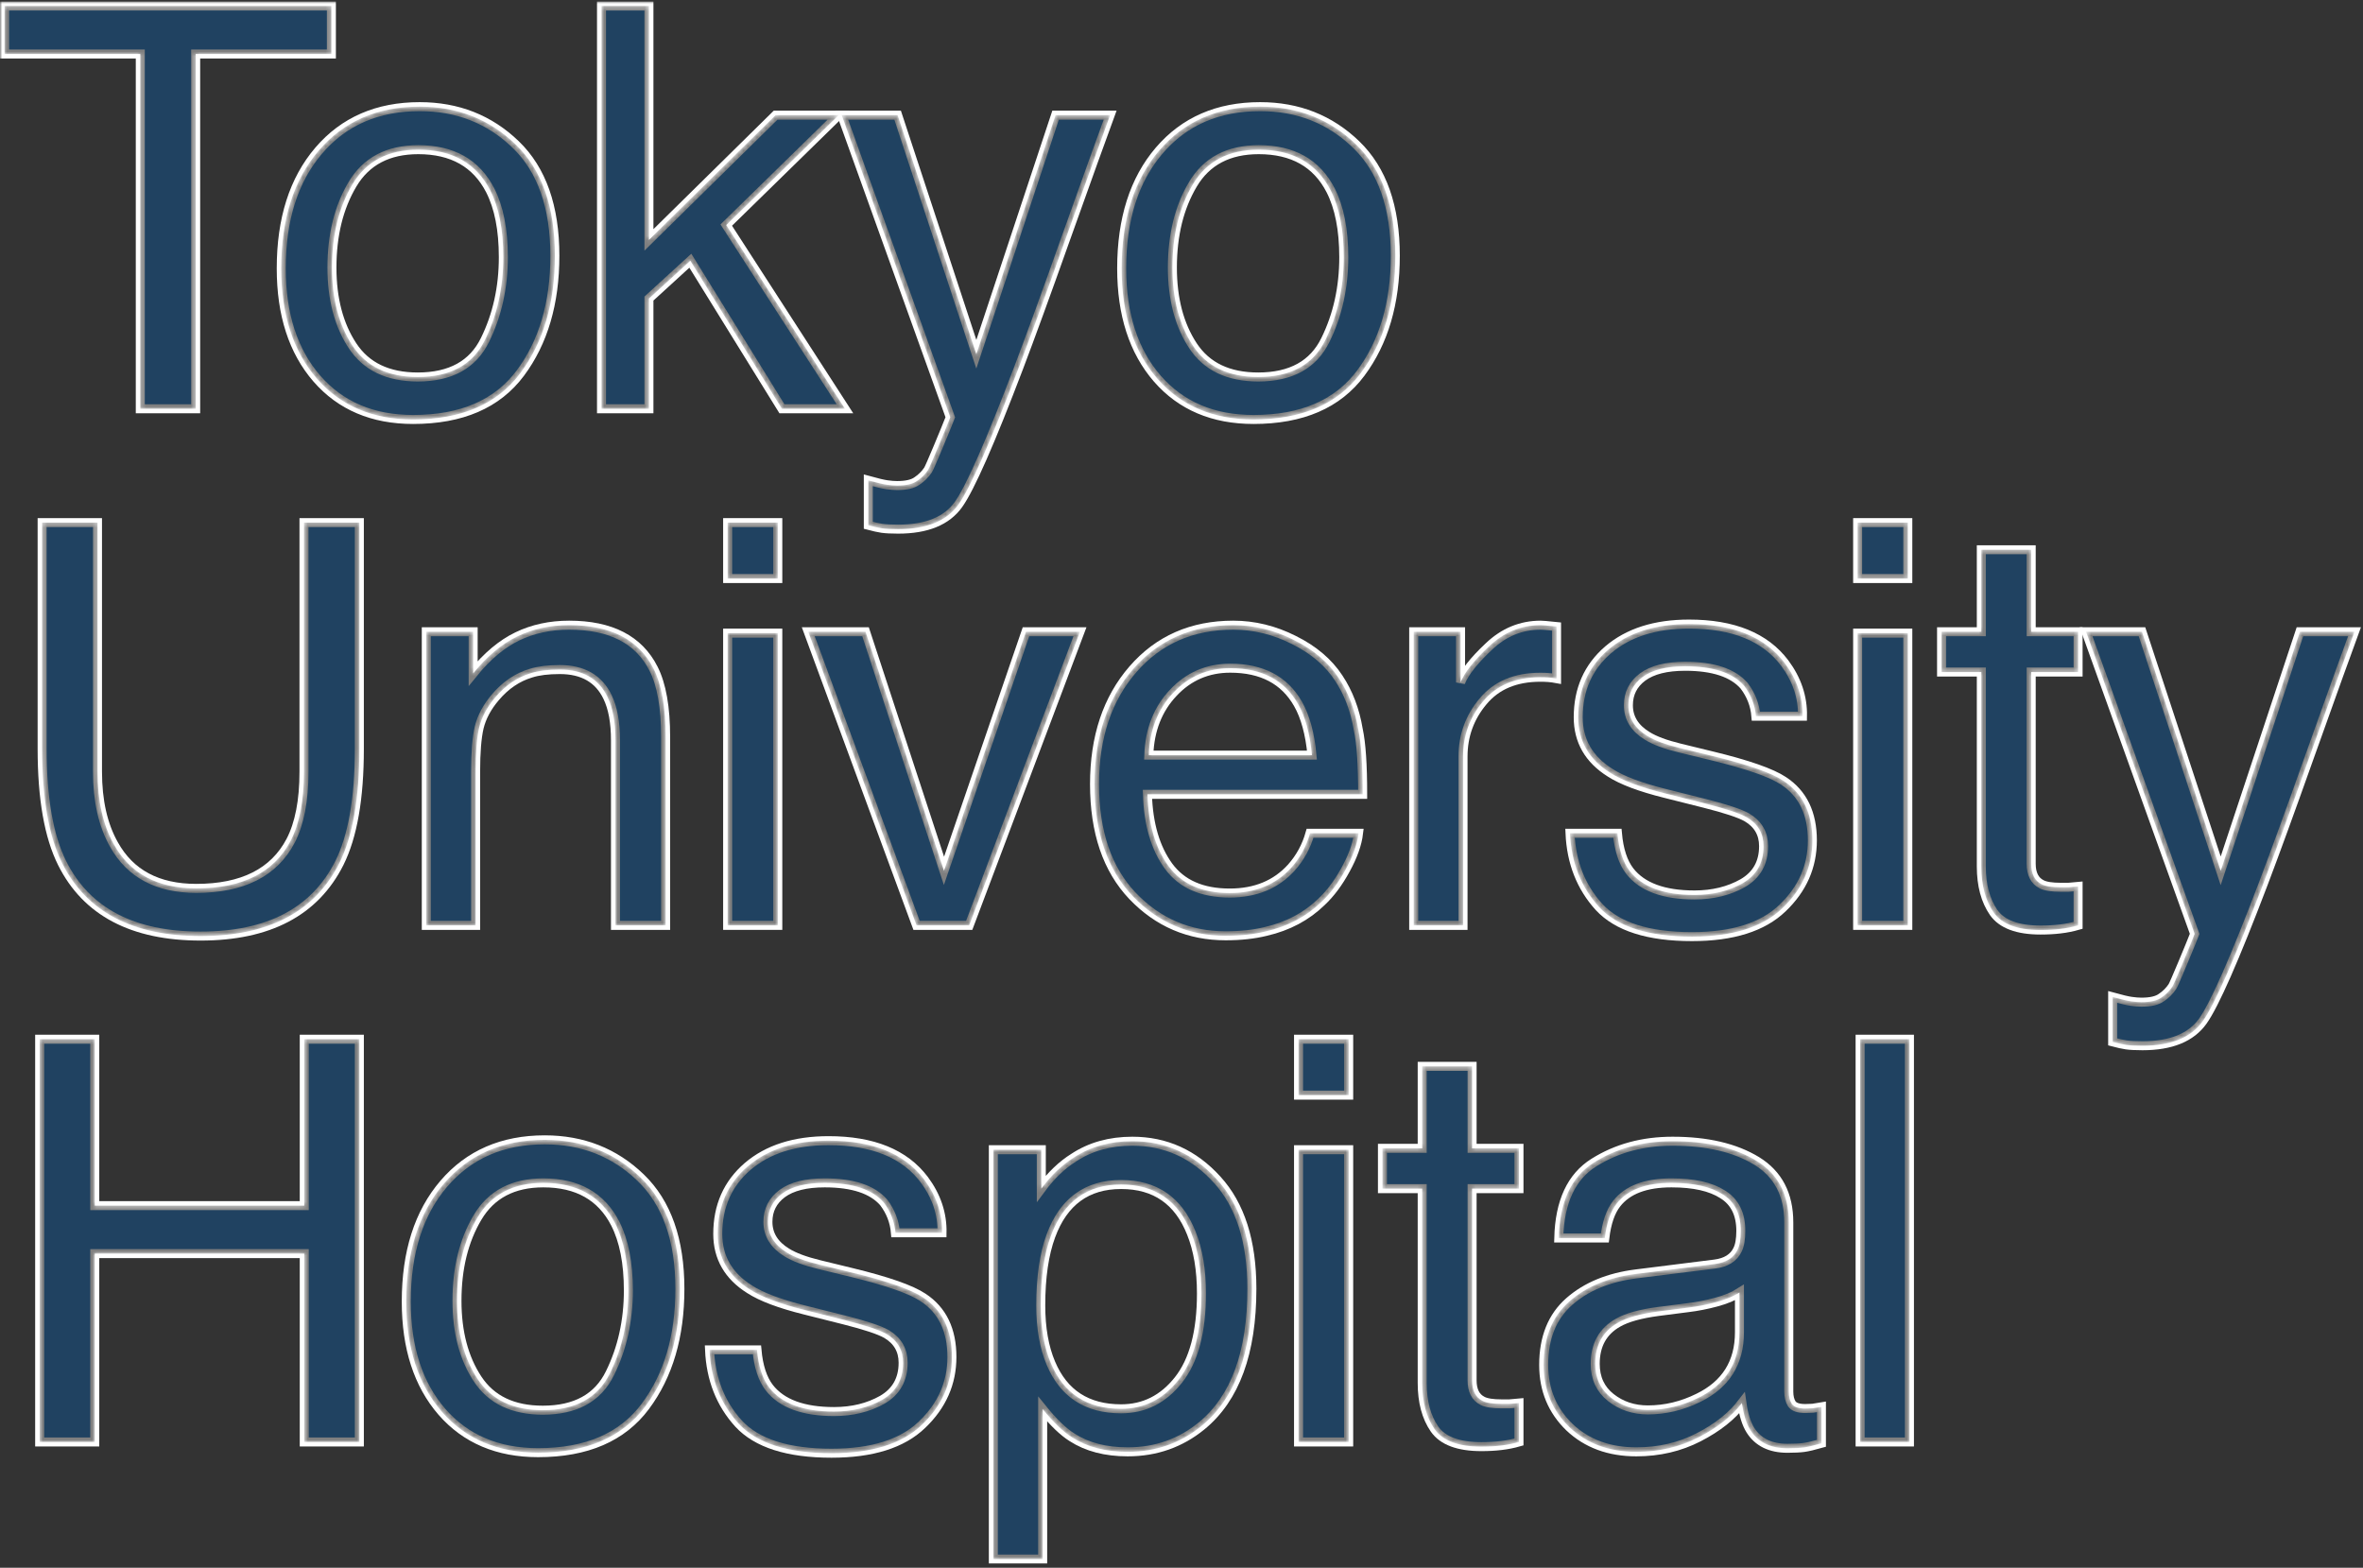 <svg width="526" height="349" viewBox="0 0 526 349" fill="none" xmlns="http://www.w3.org/2000/svg">
<rect x="0" y="0" width="526" height="349" fill="#333333" stroke="none"/>
<mask id="path-1-outside-1_1_11" maskUnits="userSpaceOnUse" x="0.014" y="0.339" width="526" height="348" fill="black">
<rect fill="white" x="0.014" y="0.339" width="526" height="348"/>
<path d="M73.768 1.339V12.021H43.556V91H31.227V12.021H1.014V1.339H73.768Z"/>
<path d="M92.997 83.92C100.28 83.92 105.265 81.173 107.95 75.68C110.676 70.146 112.04 64.002 112.04 57.248C112.04 51.144 111.063 46.18 109.11 42.355C106.017 36.333 100.687 33.322 93.119 33.322C86.405 33.322 81.522 35.885 78.47 41.012C75.418 46.139 73.893 52.324 73.893 59.567C73.893 66.525 75.418 72.323 78.47 76.962C81.522 81.601 86.364 83.92 92.997 83.92ZM93.424 23.739C101.847 23.739 108.967 26.547 114.786 32.162C120.605 37.777 123.514 46.037 123.514 56.942C123.514 67.481 120.951 76.189 115.824 83.065C110.697 89.942 102.742 93.38 91.959 93.38C82.966 93.38 75.825 90.349 70.536 84.286C65.246 78.183 62.601 70.004 62.601 59.75C62.601 48.764 65.388 40.015 70.963 33.505C76.537 26.994 84.024 23.739 93.424 23.739Z"/>
<path d="M133.893 1.339H144.452V53.402L172.65 25.631H186.688L161.664 50.106L188.092 91H174.054L153.668 58.041L144.452 66.464V91H133.893V1.339Z"/>
<path d="M234.969 25.631H247.115C245.569 29.822 242.131 39.385 236.8 54.318C232.813 65.548 229.476 74.704 226.791 81.784C220.443 98.467 215.967 108.639 213.363 112.301C210.759 115.963 206.283 117.794 199.935 117.794C198.389 117.794 197.188 117.733 196.334 117.611C195.52 117.489 194.503 117.265 193.282 116.94V106.93C195.195 107.459 196.578 107.785 197.433 107.907C198.287 108.029 199.04 108.09 199.691 108.09C201.725 108.09 203.211 107.744 204.146 107.052C205.123 106.401 205.937 105.587 206.588 104.611C206.791 104.285 207.524 102.617 208.785 99.606C210.047 96.595 210.962 94.357 211.532 92.892L187.362 25.631H199.813L217.33 78.854L234.969 25.631Z"/>
<path d="M280.077 83.92C287.36 83.92 292.345 81.173 295.03 75.68C297.757 70.146 299.12 64.002 299.12 57.248C299.12 51.144 298.143 46.18 296.19 42.355C293.097 36.333 287.767 33.322 280.199 33.322C273.485 33.322 268.602 35.885 265.55 41.012C262.499 46.139 260.973 52.324 260.973 59.567C260.973 66.525 262.499 72.323 265.55 76.962C268.602 81.601 273.444 83.92 280.077 83.92ZM280.504 23.739C288.927 23.739 296.048 26.547 301.866 32.162C307.685 37.777 310.594 46.037 310.594 56.942C310.594 67.481 308.031 76.189 302.904 83.065C297.777 89.942 289.822 93.38 279.039 93.38C270.047 93.38 262.905 90.349 257.616 84.286C252.326 78.183 249.681 70.004 249.681 59.75C249.681 48.764 252.468 40.015 258.043 33.505C263.618 26.994 271.104 23.739 280.504 23.739Z"/>
<path d="M21.705 116.339V171.759C21.705 178.27 22.926 183.681 25.367 187.995C28.989 194.505 35.092 197.76 43.678 197.76C53.972 197.76 60.971 194.241 64.674 187.201C66.668 183.376 67.665 178.229 67.665 171.759V116.339H79.994V166.693C79.994 177.72 78.508 186.204 75.538 192.145C70.086 202.969 59.791 208.38 44.654 208.38C29.518 208.38 19.243 202.969 13.832 192.145C10.861 186.204 9.376 177.72 9.376 166.693V116.339H21.705Z"/>
<path d="M94.889 140.631H105.326V149.909C108.418 146.084 111.694 143.337 115.152 141.669C118.611 140.001 122.456 139.167 126.688 139.167C135.965 139.167 142.232 142.401 145.487 148.871C147.277 152.411 148.172 157.477 148.172 164.069V206H137.003V164.801C137.003 160.814 136.413 157.599 135.233 155.158C133.28 151.089 129.74 149.054 124.613 149.054C122.009 149.054 119.872 149.319 118.204 149.848C115.193 150.743 112.548 152.533 110.27 155.219C108.438 157.375 107.238 159.613 106.668 161.933C106.139 164.211 105.875 167.487 105.875 171.759V206H94.889V140.631Z"/>
<path d="M161.969 140.937H173.138V206H161.969V140.937ZM161.969 116.339H173.138V128.791H161.969V116.339Z"/>
<path d="M192.672 140.631L210.128 193.854L228.377 140.631H240.401L215.743 206H204.024L179.916 140.631H192.672Z"/>
<path d="M274.522 139.167C279.161 139.167 283.657 140.265 288.011 142.462C292.365 144.619 295.681 147.427 297.96 150.885C300.157 154.181 301.622 158.026 302.354 162.421C303.006 165.432 303.331 170.233 303.331 176.825H255.418C255.622 183.458 257.188 188.788 260.118 192.816C263.048 196.804 267.585 198.798 273.729 198.798C279.466 198.798 284.044 196.906 287.462 193.122C289.415 190.924 290.799 188.381 291.612 185.492H302.416C302.131 187.893 301.174 190.578 299.547 193.549C297.96 196.479 296.17 198.879 294.176 200.751C290.839 204.006 286.709 206.203 281.786 207.343C279.141 207.994 276.15 208.319 272.813 208.319C264.675 208.319 257.778 205.369 252.123 199.469C246.467 193.528 243.639 185.228 243.639 174.567C243.639 164.069 246.487 155.544 252.184 148.993C257.88 142.442 265.326 139.167 274.522 139.167ZM292.04 168.097C291.592 163.336 290.554 159.532 288.927 156.684C285.916 151.394 280.89 148.749 273.851 148.749C268.806 148.749 264.574 150.58 261.156 154.242C257.738 157.864 255.927 162.482 255.724 168.097H292.04Z"/>
<path d="M314.686 140.631H325.123V151.923C325.978 149.726 328.073 147.06 331.41 143.927C334.746 140.753 338.591 139.167 342.945 139.167C343.149 139.167 343.495 139.187 343.983 139.228C344.471 139.268 345.305 139.35 346.485 139.472V151.068C345.834 150.946 345.224 150.865 344.654 150.824C344.125 150.784 343.535 150.763 342.884 150.763C337.35 150.763 333.098 152.554 330.128 156.134C327.158 159.674 325.672 163.764 325.672 168.402V206H314.686V140.631Z"/>
<path d="M360.038 185.492C360.363 189.154 361.279 191.962 362.784 193.915C365.551 197.455 370.353 199.225 377.188 199.225C381.257 199.225 384.838 198.35 387.931 196.601C391.023 194.81 392.569 192.064 392.569 188.361C392.569 185.553 391.328 183.417 388.846 181.952C387.259 181.057 384.126 180.019 379.447 178.839L370.719 176.642C365.144 175.259 361.035 173.712 358.39 172.003C353.67 169.033 351.31 164.923 351.31 159.674C351.31 153.489 353.527 148.485 357.962 144.66C362.438 140.835 368.44 138.922 375.968 138.922C385.815 138.922 392.915 141.811 397.269 147.589C399.995 151.251 401.318 155.198 401.236 159.43H390.86C390.657 156.948 389.782 154.69 388.236 152.655C385.713 149.766 381.339 148.322 375.113 148.322C370.963 148.322 367.809 149.115 365.653 150.702C363.537 152.289 362.479 154.385 362.479 156.989C362.479 159.837 363.883 162.116 366.69 163.825C368.318 164.842 370.719 165.737 373.893 166.51L381.156 168.28C389.05 170.193 394.339 172.044 397.025 173.834C401.297 176.642 403.434 181.057 403.434 187.079C403.434 192.898 401.216 197.923 396.781 202.155C392.386 206.387 385.672 208.502 376.639 208.502C366.914 208.502 360.017 206.305 355.948 201.911C351.92 197.475 349.763 192.003 349.479 185.492H360.038Z"/>
<path d="M413.507 140.937H424.676V206H413.507V140.937ZM413.507 116.339H424.676V128.791H413.507V116.339Z"/>
<path d="M441.036 122.382H452.145V140.631H462.582V149.604H452.145V192.267C452.145 194.546 452.918 196.072 454.464 196.845C455.318 197.292 456.743 197.516 458.736 197.516C459.265 197.516 459.835 197.516 460.445 197.516C461.056 197.475 461.768 197.414 462.582 197.333V206C461.32 206.366 459.998 206.631 458.614 206.793C457.271 206.956 455.807 207.038 454.22 207.038C449.093 207.038 445.614 205.736 443.783 203.131C441.952 200.486 441.036 197.069 441.036 192.877V149.604H432.186V140.631H441.036V122.382Z"/>
<path d="M511.961 140.631H524.107C522.561 144.822 519.123 154.385 513.792 169.318C509.805 180.548 506.468 189.704 503.783 196.784C497.435 213.467 492.959 223.639 490.355 227.301C487.751 230.963 483.275 232.794 476.927 232.794C475.381 232.794 474.181 232.733 473.326 232.611C472.512 232.489 471.495 232.265 470.274 231.94V221.93C472.187 222.459 473.57 222.785 474.425 222.907C475.279 223.029 476.032 223.09 476.683 223.09C478.718 223.09 480.203 222.744 481.139 222.052C482.115 221.401 482.929 220.587 483.58 219.611C483.784 219.285 484.516 217.617 485.777 214.606C487.039 211.595 487.954 209.357 488.524 207.892L464.354 140.631H476.805L494.322 193.854L511.961 140.631Z"/>
<path d="M8.827 231.339H21.095V268.388H67.726V231.339H79.994V321H67.726V279.069H21.095V321H8.827V231.339Z"/>
<path d="M120.829 313.92C128.112 313.92 133.097 311.173 135.782 305.68C138.508 300.146 139.872 294.002 139.872 287.248C139.872 281.144 138.895 276.18 136.942 272.355C133.849 266.333 128.519 263.322 120.951 263.322C114.237 263.322 109.354 265.885 106.302 271.012C103.25 276.139 101.725 282.324 101.725 289.567C101.725 296.525 103.25 302.323 106.302 306.962C109.354 311.601 114.196 313.92 120.829 313.92ZM121.256 253.739C129.679 253.739 136.799 256.547 142.618 262.162C148.437 267.777 151.346 276.037 151.346 286.942C151.346 297.481 148.783 306.189 143.656 313.065C138.529 319.942 130.574 323.38 119.791 323.38C110.799 323.38 103.657 320.349 98.368 314.286C93.078 308.183 90.433 300.004 90.433 289.75C90.433 278.764 93.22 270.015 98.795 263.505C104.369 256.994 111.856 253.739 121.256 253.739Z"/>
<path d="M168.5 300.492C168.825 304.154 169.741 306.962 171.246 308.915C174.013 312.455 178.814 314.225 185.65 314.225C189.719 314.225 193.3 313.35 196.393 311.601C199.485 309.81 201.031 307.064 201.031 303.361C201.031 300.553 199.79 298.417 197.308 296.952C195.721 296.057 192.588 295.019 187.909 293.839L179.181 291.642C173.606 290.259 169.496 288.712 166.852 287.003C162.132 284.033 159.771 279.923 159.771 274.674C159.771 268.489 161.989 263.485 166.424 259.66C170.9 255.835 176.902 253.922 184.43 253.922C194.277 253.922 201.377 256.811 205.731 262.589C208.457 266.251 209.78 270.198 209.698 274.43H199.322C199.119 271.948 198.244 269.69 196.698 267.655C194.175 264.766 189.801 263.322 183.575 263.322C179.425 263.322 176.271 264.115 174.115 265.702C171.999 267.289 170.941 269.385 170.941 271.989C170.941 274.837 172.345 277.116 175.152 278.825C176.78 279.842 179.181 280.737 182.354 281.51L189.618 283.28C197.512 285.193 202.801 287.044 205.487 288.834C209.759 291.642 211.896 296.057 211.896 302.079C211.896 307.898 209.678 312.923 205.243 317.155C200.848 321.387 194.134 323.502 185.101 323.502C175.376 323.502 168.479 321.305 164.41 316.911C160.382 312.475 158.225 307.003 157.94 300.492H168.5Z"/>
<path d="M249.557 313.615C254.684 313.615 258.936 311.479 262.313 307.206C265.731 302.893 267.44 296.464 267.44 287.919C267.44 282.711 266.687 278.235 265.182 274.491C262.333 267.289 257.125 263.688 249.557 263.688C241.948 263.688 236.739 267.493 233.932 275.102C232.426 279.171 231.673 284.338 231.673 290.604C231.673 295.65 232.426 299.943 233.932 303.483C236.78 310.237 241.988 313.615 249.557 313.615ZM221.114 255.937H231.795V264.604C233.993 261.633 236.393 259.334 238.998 257.707C242.7 255.265 247.054 254.044 252.059 254.044C259.465 254.044 265.751 256.893 270.919 262.589C276.087 268.245 278.67 276.343 278.67 286.881C278.67 301.123 274.947 311.295 267.501 317.399C262.781 321.264 257.288 323.197 251.021 323.197C246.098 323.197 241.968 322.119 238.631 319.962C236.678 318.742 234.501 316.646 232.101 313.676V347.062H221.114V255.937Z"/>
<path d="M289.049 255.937H300.218V321H289.049V255.937ZM289.049 231.339H300.218V243.791H289.049V231.339Z"/>
<path d="M316.578 237.382H327.687V255.631H338.124V264.604H327.687V307.267C327.687 309.546 328.46 311.072 330.006 311.845C330.86 312.292 332.285 312.516 334.278 312.516C334.807 312.516 335.377 312.516 335.987 312.516C336.598 312.475 337.31 312.414 338.124 312.333V321C336.862 321.366 335.54 321.631 334.156 321.793C332.813 321.956 331.349 322.038 329.762 322.038C324.635 322.038 321.156 320.736 319.325 318.131C317.494 315.486 316.578 312.069 316.578 307.877V264.604H307.728V255.631H316.578V237.382Z"/>
<path d="M355.094 303.605C355.094 306.779 356.253 309.281 358.573 311.112C360.892 312.943 363.639 313.859 366.812 313.859C370.678 313.859 374.422 312.964 378.043 311.173C384.146 308.203 387.198 303.34 387.198 296.586V287.736C385.855 288.59 384.126 289.302 382.01 289.872C379.894 290.442 377.819 290.849 375.785 291.093L369.132 291.947C365.144 292.476 362.153 293.31 360.16 294.45C356.782 296.362 355.094 299.414 355.094 303.605ZM381.705 281.388C384.228 281.063 385.917 280.005 386.771 278.214C387.259 277.238 387.503 275.834 387.503 274.003C387.503 270.259 386.161 267.554 383.475 265.885C380.83 264.176 377.026 263.322 372.062 263.322C366.324 263.322 362.255 264.868 359.854 267.96C358.512 269.669 357.637 272.213 357.23 275.59H346.976C347.18 267.533 349.784 261.938 354.789 258.805C359.834 255.631 365.673 254.044 372.306 254.044C379.996 254.044 386.242 255.509 391.043 258.439C395.804 261.369 398.185 265.926 398.185 272.111V309.77C398.185 310.909 398.408 311.824 398.856 312.516C399.344 313.208 400.341 313.554 401.847 313.554C402.335 313.554 402.884 313.533 403.495 313.493C404.105 313.411 404.756 313.31 405.448 313.188V321.305C403.739 321.793 402.437 322.099 401.542 322.221C400.646 322.343 399.426 322.404 397.879 322.404C394.095 322.404 391.349 321.061 389.64 318.375C388.744 316.951 388.114 314.937 387.748 312.333C385.51 315.263 382.295 317.806 378.104 319.962C373.913 322.119 369.295 323.197 364.249 323.197C358.186 323.197 353.222 321.366 349.356 317.704C345.532 314.001 343.619 309.383 343.619 303.849C343.619 297.786 345.511 293.087 349.295 289.75C353.08 286.413 358.044 284.359 364.188 283.585L381.705 281.388Z"/>
<path d="M414.056 231.339H425.042V321H414.056V231.339Z"/>
</mask>
<path d="M73.768 1.339V12.021H43.556V91H31.227V12.021H1.014V1.339H73.768Z" fill="#4085C2"/>
<path d="M92.997 83.92C100.28 83.92 105.265 81.173 107.95 75.68C110.676 70.146 112.04 64.002 112.04 57.248C112.04 51.144 111.063 46.18 109.11 42.355C106.017 36.333 100.687 33.322 93.119 33.322C86.405 33.322 81.522 35.885 78.47 41.012C75.418 46.139 73.893 52.324 73.893 59.567C73.893 66.525 75.418 72.323 78.47 76.962C81.522 81.601 86.364 83.92 92.997 83.92ZM93.424 23.739C101.847 23.739 108.967 26.547 114.786 32.162C120.605 37.777 123.514 46.037 123.514 56.942C123.514 67.481 120.951 76.189 115.824 83.065C110.697 89.942 102.742 93.38 91.959 93.38C82.966 93.38 75.825 90.349 70.536 84.286C65.246 78.183 62.601 70.004 62.601 59.75C62.601 48.764 65.388 40.015 70.963 33.505C76.537 26.994 84.024 23.739 93.424 23.739Z" fill="#4085C2"/>
<path d="M133.893 1.339H144.452V53.402L172.65 25.631H186.688L161.664 50.106L188.092 91H174.054L153.668 58.041L144.452 66.464V91H133.893V1.339Z" fill="#4085C2"/>
<path d="M234.969 25.631H247.115C245.569 29.822 242.131 39.385 236.8 54.318C232.813 65.548 229.476 74.704 226.791 81.784C220.443 98.467 215.967 108.639 213.363 112.301C210.759 115.963 206.283 117.794 199.935 117.794C198.389 117.794 197.188 117.733 196.334 117.611C195.52 117.489 194.503 117.265 193.282 116.94V106.93C195.195 107.459 196.578 107.785 197.433 107.907C198.287 108.029 199.04 108.09 199.691 108.09C201.725 108.09 203.211 107.744 204.146 107.052C205.123 106.401 205.937 105.587 206.588 104.611C206.791 104.285 207.524 102.617 208.785 99.606C210.047 96.595 210.962 94.357 211.532 92.892L187.362 25.631H199.813L217.33 78.854L234.969 25.631Z" fill="#4085C2"/>
<path d="M280.077 83.92C287.36 83.92 292.345 81.173 295.03 75.68C297.757 70.146 299.12 64.002 299.12 57.248C299.12 51.144 298.143 46.18 296.19 42.355C293.097 36.333 287.767 33.322 280.199 33.322C273.485 33.322 268.602 35.885 265.55 41.012C262.499 46.139 260.973 52.324 260.973 59.567C260.973 66.525 262.499 72.323 265.55 76.962C268.602 81.601 273.444 83.92 280.077 83.92ZM280.504 23.739C288.927 23.739 296.048 26.547 301.866 32.162C307.685 37.777 310.594 46.037 310.594 56.942C310.594 67.481 308.031 76.189 302.904 83.065C297.777 89.942 289.822 93.38 279.039 93.38C270.047 93.38 262.905 90.349 257.616 84.286C252.326 78.183 249.681 70.004 249.681 59.75C249.681 48.764 252.468 40.015 258.043 33.505C263.618 26.994 271.104 23.739 280.504 23.739Z" fill="#4085C2"/>
<path d="M21.705 116.339V171.759C21.705 178.27 22.926 183.681 25.367 187.995C28.989 194.505 35.092 197.76 43.678 197.76C53.972 197.76 60.971 194.241 64.674 187.201C66.668 183.376 67.665 178.229 67.665 171.759V116.339H79.994V166.693C79.994 177.72 78.508 186.204 75.538 192.145C70.086 202.969 59.791 208.38 44.654 208.38C29.518 208.38 19.243 202.969 13.832 192.145C10.861 186.204 9.376 177.72 9.376 166.693V116.339H21.705Z" fill="#4085C2"/>
<path d="M94.889 140.631H105.326V149.909C108.418 146.084 111.694 143.337 115.152 141.669C118.611 140.001 122.456 139.167 126.688 139.167C135.965 139.167 142.232 142.401 145.487 148.871C147.277 152.411 148.172 157.477 148.172 164.069V206H137.003V164.801C137.003 160.814 136.413 157.599 135.233 155.158C133.28 151.089 129.74 149.054 124.613 149.054C122.009 149.054 119.872 149.319 118.204 149.848C115.193 150.743 112.548 152.533 110.27 155.219C108.438 157.375 107.238 159.613 106.668 161.933C106.139 164.211 105.875 167.487 105.875 171.759V206H94.889V140.631Z" fill="#4085C2"/>
<path d="M161.969 140.937H173.138V206H161.969V140.937ZM161.969 116.339H173.138V128.791H161.969V116.339Z" fill="#4085C2"/>
<path d="M192.672 140.631L210.128 193.854L228.377 140.631H240.401L215.743 206H204.024L179.916 140.631H192.672Z" fill="#4085C2"/>
<path d="M274.522 139.167C279.161 139.167 283.657 140.265 288.011 142.462C292.365 144.619 295.681 147.427 297.96 150.885C300.157 154.181 301.622 158.026 302.354 162.421C303.006 165.432 303.331 170.233 303.331 176.825H255.418C255.622 183.458 257.188 188.788 260.118 192.816C263.048 196.804 267.585 198.798 273.729 198.798C279.466 198.798 284.044 196.906 287.462 193.122C289.415 190.924 290.799 188.381 291.612 185.492H302.416C302.131 187.893 301.174 190.578 299.547 193.549C297.96 196.479 296.17 198.879 294.176 200.751C290.839 204.006 286.709 206.203 281.786 207.343C279.141 207.994 276.15 208.319 272.813 208.319C264.675 208.319 257.778 205.369 252.123 199.469C246.467 193.528 243.639 185.228 243.639 174.567C243.639 164.069 246.487 155.544 252.184 148.993C257.88 142.442 265.326 139.167 274.522 139.167ZM292.04 168.097C291.592 163.336 290.554 159.532 288.927 156.684C285.916 151.394 280.89 148.749 273.851 148.749C268.806 148.749 264.574 150.58 261.156 154.242C257.738 157.864 255.927 162.482 255.724 168.097H292.04Z" fill="#4085C2"/>
<path d="M314.686 140.631H325.123V151.923C325.978 149.726 328.073 147.06 331.41 143.927C334.746 140.753 338.591 139.167 342.945 139.167C343.149 139.167 343.495 139.187 343.983 139.228C344.471 139.268 345.305 139.35 346.485 139.472V151.068C345.834 150.946 345.224 150.865 344.654 150.824C344.125 150.784 343.535 150.763 342.884 150.763C337.35 150.763 333.098 152.554 330.128 156.134C327.158 159.674 325.672 163.764 325.672 168.402V206H314.686V140.631Z" fill="#4085C2"/>
<path d="M360.038 185.492C360.363 189.154 361.279 191.962 362.784 193.915C365.551 197.455 370.353 199.225 377.188 199.225C381.257 199.225 384.838 198.35 387.931 196.601C391.023 194.81 392.569 192.064 392.569 188.361C392.569 185.553 391.328 183.417 388.846 181.952C387.259 181.057 384.126 180.019 379.447 178.839L370.719 176.642C365.144 175.259 361.035 173.712 358.39 172.003C353.67 169.033 351.31 164.923 351.31 159.674C351.31 153.489 353.527 148.485 357.962 144.66C362.438 140.835 368.44 138.922 375.968 138.922C385.815 138.922 392.915 141.811 397.269 147.589C399.995 151.251 401.318 155.198 401.236 159.43H390.86C390.657 156.948 389.782 154.69 388.236 152.655C385.713 149.766 381.339 148.322 375.113 148.322C370.963 148.322 367.809 149.115 365.653 150.702C363.537 152.289 362.479 154.385 362.479 156.989C362.479 159.837 363.883 162.116 366.69 163.825C368.318 164.842 370.719 165.737 373.893 166.51L381.156 168.28C389.05 170.193 394.339 172.044 397.025 173.834C401.297 176.642 403.434 181.057 403.434 187.079C403.434 192.898 401.216 197.923 396.781 202.155C392.386 206.387 385.672 208.502 376.639 208.502C366.914 208.502 360.017 206.305 355.948 201.911C351.92 197.475 349.763 192.003 349.479 185.492H360.038Z" fill="#4085C2"/>
<path d="M413.507 140.937H424.676V206H413.507V140.937ZM413.507 116.339H424.676V128.791H413.507V116.339Z" fill="#4085C2"/>
<path d="M441.036 122.382H452.145V140.631H462.582V149.604H452.145V192.267C452.145 194.546 452.918 196.072 454.464 196.845C455.318 197.292 456.743 197.516 458.736 197.516C459.265 197.516 459.835 197.516 460.445 197.516C461.056 197.475 461.768 197.414 462.582 197.333V206C461.32 206.366 459.998 206.631 458.614 206.793C457.271 206.956 455.807 207.038 454.22 207.038C449.093 207.038 445.614 205.736 443.783 203.131C441.952 200.486 441.036 197.069 441.036 192.877V149.604H432.186V140.631H441.036V122.382Z" fill="#4085C2"/>
<path d="M511.961 140.631H524.107C522.561 144.822 519.123 154.385 513.792 169.318C509.805 180.548 506.468 189.704 503.783 196.784C497.435 213.467 492.959 223.639 490.355 227.301C487.751 230.963 483.275 232.794 476.927 232.794C475.381 232.794 474.181 232.733 473.326 232.611C472.512 232.489 471.495 232.265 470.274 231.94V221.93C472.187 222.459 473.57 222.785 474.425 222.907C475.279 223.029 476.032 223.09 476.683 223.09C478.718 223.09 480.203 222.744 481.139 222.052C482.115 221.401 482.929 220.587 483.58 219.611C483.784 219.285 484.516 217.617 485.777 214.606C487.039 211.595 487.954 209.357 488.524 207.892L464.354 140.631H476.805L494.322 193.854L511.961 140.631Z" fill="#4085C2"/>
<path d="M8.827 231.339H21.095V268.388H67.726V231.339H79.994V321H67.726V279.069H21.095V321H8.827V231.339Z" fill="#4085C2"/>
<path d="M120.829 313.92C128.112 313.92 133.097 311.173 135.782 305.68C138.508 300.146 139.872 294.002 139.872 287.248C139.872 281.144 138.895 276.18 136.942 272.355C133.849 266.333 128.519 263.322 120.951 263.322C114.237 263.322 109.354 265.885 106.302 271.012C103.25 276.139 101.725 282.324 101.725 289.567C101.725 296.525 103.25 302.323 106.302 306.962C109.354 311.601 114.196 313.92 120.829 313.92ZM121.256 253.739C129.679 253.739 136.799 256.547 142.618 262.162C148.437 267.777 151.346 276.037 151.346 286.942C151.346 297.481 148.783 306.189 143.656 313.065C138.529 319.942 130.574 323.38 119.791 323.38C110.799 323.38 103.657 320.349 98.368 314.286C93.078 308.183 90.433 300.004 90.433 289.75C90.433 278.764 93.22 270.015 98.795 263.505C104.369 256.994 111.856 253.739 121.256 253.739Z" fill="#4085C2"/>
<path d="M168.5 300.492C168.825 304.154 169.741 306.962 171.246 308.915C174.013 312.455 178.814 314.225 185.65 314.225C189.719 314.225 193.3 313.35 196.393 311.601C199.485 309.81 201.031 307.064 201.031 303.361C201.031 300.553 199.79 298.417 197.308 296.952C195.721 296.057 192.588 295.019 187.909 293.839L179.181 291.642C173.606 290.259 169.496 288.712 166.852 287.003C162.132 284.033 159.771 279.923 159.771 274.674C159.771 268.489 161.989 263.485 166.424 259.66C170.9 255.835 176.902 253.922 184.43 253.922C194.277 253.922 201.377 256.811 205.731 262.589C208.457 266.251 209.78 270.198 209.698 274.43H199.322C199.119 271.948 198.244 269.69 196.698 267.655C194.175 264.766 189.801 263.322 183.575 263.322C179.425 263.322 176.271 264.115 174.115 265.702C171.999 267.289 170.941 269.385 170.941 271.989C170.941 274.837 172.345 277.116 175.152 278.825C176.78 279.842 179.181 280.737 182.354 281.51L189.618 283.28C197.512 285.193 202.801 287.044 205.487 288.834C209.759 291.642 211.896 296.057 211.896 302.079C211.896 307.898 209.678 312.923 205.243 317.155C200.848 321.387 194.134 323.502 185.101 323.502C175.376 323.502 168.479 321.305 164.41 316.911C160.382 312.475 158.225 307.003 157.94 300.492H168.5Z" fill="#4085C2"/>
<path d="M249.557 313.615C254.684 313.615 258.936 311.479 262.313 307.206C265.731 302.893 267.44 296.464 267.44 287.919C267.44 282.711 266.687 278.235 265.182 274.491C262.333 267.289 257.125 263.688 249.557 263.688C241.948 263.688 236.739 267.493 233.932 275.102C232.426 279.171 231.673 284.338 231.673 290.604C231.673 295.65 232.426 299.943 233.932 303.483C236.78 310.237 241.988 313.615 249.557 313.615ZM221.114 255.937H231.795V264.604C233.993 261.633 236.393 259.334 238.998 257.707C242.7 255.265 247.054 254.044 252.059 254.044C259.465 254.044 265.751 256.893 270.919 262.589C276.087 268.245 278.67 276.343 278.67 286.881C278.67 301.123 274.947 311.295 267.501 317.399C262.781 321.264 257.288 323.197 251.021 323.197C246.098 323.197 241.968 322.119 238.631 319.962C236.678 318.742 234.501 316.646 232.101 313.676V347.062H221.114V255.937Z" fill="#4085C2"/>
<path d="M289.049 255.937H300.218V321H289.049V255.937ZM289.049 231.339H300.218V243.791H289.049V231.339Z" fill="#4085C2"/>
<path d="M316.578 237.382H327.687V255.631H338.124V264.604H327.687V307.267C327.687 309.546 328.46 311.072 330.006 311.845C330.86 312.292 332.285 312.516 334.278 312.516C334.807 312.516 335.377 312.516 335.987 312.516C336.598 312.475 337.31 312.414 338.124 312.333V321C336.862 321.366 335.54 321.631 334.156 321.793C332.813 321.956 331.349 322.038 329.762 322.038C324.635 322.038 321.156 320.736 319.325 318.131C317.494 315.486 316.578 312.069 316.578 307.877V264.604H307.728V255.631H316.578V237.382Z" fill="#4085C2"/>
<path d="M355.094 303.605C355.094 306.779 356.253 309.281 358.573 311.112C360.892 312.943 363.639 313.859 366.812 313.859C370.678 313.859 374.422 312.964 378.043 311.173C384.146 308.203 387.198 303.34 387.198 296.586V287.736C385.855 288.59 384.126 289.302 382.01 289.872C379.894 290.442 377.819 290.849 375.785 291.093L369.132 291.947C365.144 292.476 362.153 293.31 360.16 294.45C356.782 296.362 355.094 299.414 355.094 303.605ZM381.705 281.388C384.228 281.063 385.917 280.005 386.771 278.214C387.259 277.238 387.503 275.834 387.503 274.003C387.503 270.259 386.161 267.554 383.475 265.885C380.83 264.176 377.026 263.322 372.062 263.322C366.324 263.322 362.255 264.868 359.854 267.96C358.512 269.669 357.637 272.213 357.23 275.59H346.976C347.18 267.533 349.784 261.938 354.789 258.805C359.834 255.631 365.673 254.044 372.306 254.044C379.996 254.044 386.242 255.509 391.043 258.439C395.804 261.369 398.185 265.926 398.185 272.111V309.77C398.185 310.909 398.408 311.824 398.856 312.516C399.344 313.208 400.341 313.554 401.847 313.554C402.335 313.554 402.884 313.533 403.495 313.493C404.105 313.411 404.756 313.31 405.448 313.188V321.305C403.739 321.793 402.437 322.099 401.542 322.221C400.646 322.343 399.426 322.404 397.879 322.404C394.095 322.404 391.349 321.061 389.64 318.375C388.744 316.951 388.114 314.937 387.748 312.333C385.51 315.263 382.295 317.806 378.104 319.962C373.913 322.119 369.295 323.197 364.249 323.197C358.186 323.197 353.222 321.366 349.356 317.704C345.532 314.001 343.619 309.383 343.619 303.849C343.619 297.786 345.511 293.087 349.295 289.75C353.08 286.413 358.044 284.359 364.188 283.585L381.705 281.388Z" fill="#4085C2"/>
<path d="M414.056 231.339H425.042V321H414.056V231.339Z" fill="#4085C2"/>
<path d="M73.768 1.339V12.021H43.556V91H31.227V12.021H1.014V1.339H73.768Z" stroke="white" stroke-width="2" mask="url(#path-1-outside-1_1_11)"/>
<path d="M92.997 83.92C100.28 83.92 105.265 81.173 107.95 75.68C110.676 70.146 112.04 64.002 112.04 57.248C112.04 51.144 111.063 46.18 109.11 42.355C106.017 36.333 100.687 33.322 93.119 33.322C86.405 33.322 81.522 35.885 78.47 41.012C75.418 46.139 73.893 52.324 73.893 59.567C73.893 66.525 75.418 72.323 78.47 76.962C81.522 81.601 86.364 83.92 92.997 83.92ZM93.424 23.739C101.847 23.739 108.967 26.547 114.786 32.162C120.605 37.777 123.514 46.037 123.514 56.942C123.514 67.481 120.951 76.189 115.824 83.065C110.697 89.942 102.742 93.38 91.959 93.38C82.966 93.38 75.825 90.349 70.536 84.286C65.246 78.183 62.601 70.004 62.601 59.75C62.601 48.764 65.388 40.015 70.963 33.505C76.537 26.994 84.024 23.739 93.424 23.739Z" stroke="white" stroke-width="2" mask="url(#path-1-outside-1_1_11)"/>
<path d="M133.893 1.339H144.452V53.402L172.65 25.631H186.688L161.664 50.106L188.092 91H174.054L153.668 58.041L144.452 66.464V91H133.893V1.339Z" stroke="white" stroke-width="2" mask="url(#path-1-outside-1_1_11)"/>
<path d="M234.969 25.631H247.115C245.569 29.822 242.131 39.385 236.8 54.318C232.813 65.548 229.476 74.704 226.791 81.784C220.443 98.467 215.967 108.639 213.363 112.301C210.759 115.963 206.283 117.794 199.935 117.794C198.389 117.794 197.188 117.733 196.334 117.611C195.52 117.489 194.503 117.265 193.282 116.94V106.93C195.195 107.459 196.578 107.785 197.433 107.907C198.287 108.029 199.04 108.09 199.691 108.09C201.725 108.09 203.211 107.744 204.146 107.052C205.123 106.401 205.937 105.587 206.588 104.611C206.791 104.285 207.524 102.617 208.785 99.606C210.047 96.595 210.962 94.357 211.532 92.892L187.362 25.631H199.813L217.33 78.854L234.969 25.631Z" stroke="white" stroke-width="2" mask="url(#path-1-outside-1_1_11)"/>
<path d="M280.077 83.92C287.36 83.92 292.345 81.173 295.03 75.68C297.757 70.146 299.12 64.002 299.12 57.248C299.12 51.144 298.143 46.18 296.19 42.355C293.097 36.333 287.767 33.322 280.199 33.322C273.485 33.322 268.602 35.885 265.55 41.012C262.499 46.139 260.973 52.324 260.973 59.567C260.973 66.525 262.499 72.323 265.55 76.962C268.602 81.601 273.444 83.92 280.077 83.92ZM280.504 23.739C288.927 23.739 296.048 26.547 301.866 32.162C307.685 37.777 310.594 46.037 310.594 56.942C310.594 67.481 308.031 76.189 302.904 83.065C297.777 89.942 289.822 93.38 279.039 93.38C270.047 93.38 262.905 90.349 257.616 84.286C252.326 78.183 249.681 70.004 249.681 59.75C249.681 48.764 252.468 40.015 258.043 33.505C263.618 26.994 271.104 23.739 280.504 23.739Z" stroke="white" stroke-width="2" mask="url(#path-1-outside-1_1_11)"/>
<path d="M21.705 116.339V171.759C21.705 178.27 22.926 183.681 25.367 187.995C28.989 194.505 35.092 197.76 43.678 197.76C53.972 197.76 60.971 194.241 64.674 187.201C66.668 183.376 67.665 178.229 67.665 171.759V116.339H79.994V166.693C79.994 177.72 78.508 186.204 75.538 192.145C70.086 202.969 59.791 208.38 44.654 208.38C29.518 208.38 19.243 202.969 13.832 192.145C10.861 186.204 9.376 177.72 9.376 166.693V116.339H21.705Z" stroke="white" stroke-width="2" mask="url(#path-1-outside-1_1_11)"/>
<path d="M94.889 140.631H105.326V149.909C108.418 146.084 111.694 143.337 115.152 141.669C118.611 140.001 122.456 139.167 126.688 139.167C135.965 139.167 142.232 142.401 145.487 148.871C147.277 152.411 148.172 157.477 148.172 164.069V206H137.003V164.801C137.003 160.814 136.413 157.599 135.233 155.158C133.28 151.089 129.74 149.054 124.613 149.054C122.009 149.054 119.872 149.319 118.204 149.848C115.193 150.743 112.548 152.533 110.27 155.219C108.438 157.375 107.238 159.613 106.668 161.933C106.139 164.211 105.875 167.487 105.875 171.759V206H94.889V140.631Z" stroke="white" stroke-width="2" mask="url(#path-1-outside-1_1_11)"/>
<path d="M161.969 140.937H173.138V206H161.969V140.937ZM161.969 116.339H173.138V128.791H161.969V116.339Z" stroke="white" stroke-width="2" mask="url(#path-1-outside-1_1_11)"/>
<path d="M192.672 140.631L210.128 193.854L228.377 140.631H240.401L215.743 206H204.024L179.916 140.631H192.672Z" stroke="white" stroke-width="2" mask="url(#path-1-outside-1_1_11)"/>
<path d="M274.522 139.167C279.161 139.167 283.657 140.265 288.011 142.462C292.365 144.619 295.681 147.427 297.96 150.885C300.157 154.181 301.622 158.026 302.354 162.421C303.006 165.432 303.331 170.233 303.331 176.825H255.418C255.622 183.458 257.188 188.788 260.118 192.816C263.048 196.804 267.585 198.798 273.729 198.798C279.466 198.798 284.044 196.906 287.462 193.122C289.415 190.924 290.799 188.381 291.612 185.492H302.416C302.131 187.893 301.174 190.578 299.547 193.549C297.96 196.479 296.17 198.879 294.176 200.751C290.839 204.006 286.709 206.203 281.786 207.343C279.141 207.994 276.15 208.319 272.813 208.319C264.675 208.319 257.778 205.369 252.123 199.469C246.467 193.528 243.639 185.228 243.639 174.567C243.639 164.069 246.487 155.544 252.184 148.993C257.88 142.442 265.326 139.167 274.522 139.167ZM292.04 168.097C291.592 163.336 290.554 159.532 288.927 156.684C285.916 151.394 280.89 148.749 273.851 148.749C268.806 148.749 264.574 150.58 261.156 154.242C257.738 157.864 255.927 162.482 255.724 168.097H292.04Z" stroke="white" stroke-width="2" mask="url(#path-1-outside-1_1_11)"/>
<path d="M314.686 140.631H325.123V151.923C325.978 149.726 328.073 147.06 331.41 143.927C334.746 140.753 338.591 139.167 342.945 139.167C343.149 139.167 343.495 139.187 343.983 139.228C344.471 139.268 345.305 139.35 346.485 139.472V151.068C345.834 150.946 345.224 150.865 344.654 150.824C344.125 150.784 343.535 150.763 342.884 150.763C337.35 150.763 333.098 152.554 330.128 156.134C327.158 159.674 325.672 163.764 325.672 168.402V206H314.686V140.631Z" stroke="white" stroke-width="2" mask="url(#path-1-outside-1_1_11)"/>
<path d="M360.038 185.492C360.363 189.154 361.279 191.962 362.784 193.915C365.551 197.455 370.353 199.225 377.188 199.225C381.257 199.225 384.838 198.35 387.931 196.601C391.023 194.81 392.569 192.064 392.569 188.361C392.569 185.553 391.328 183.417 388.846 181.952C387.259 181.057 384.126 180.019 379.447 178.839L370.719 176.642C365.144 175.259 361.035 173.712 358.39 172.003C353.67 169.033 351.31 164.923 351.31 159.674C351.31 153.489 353.527 148.485 357.962 144.66C362.438 140.835 368.44 138.922 375.968 138.922C385.815 138.922 392.915 141.811 397.269 147.589C399.995 151.251 401.318 155.198 401.236 159.43H390.86C390.657 156.948 389.782 154.69 388.236 152.655C385.713 149.766 381.339 148.322 375.113 148.322C370.963 148.322 367.809 149.115 365.653 150.702C363.537 152.289 362.479 154.385 362.479 156.989C362.479 159.837 363.883 162.116 366.69 163.825C368.318 164.842 370.719 165.737 373.893 166.51L381.156 168.28C389.05 170.193 394.339 172.044 397.025 173.834C401.297 176.642 403.434 181.057 403.434 187.079C403.434 192.898 401.216 197.923 396.781 202.155C392.386 206.387 385.672 208.502 376.639 208.502C366.914 208.502 360.017 206.305 355.948 201.911C351.92 197.475 349.763 192.003 349.479 185.492H360.038Z" stroke="white" stroke-width="2" mask="url(#path-1-outside-1_1_11)"/>
<path d="M413.507 140.937H424.676V206H413.507V140.937ZM413.507 116.339H424.676V128.791H413.507V116.339Z" stroke="white" stroke-width="2" mask="url(#path-1-outside-1_1_11)"/>
<path d="M441.036 122.382H452.145V140.631H462.582V149.604H452.145V192.267C452.145 194.546 452.918 196.072 454.464 196.845C455.318 197.292 456.743 197.516 458.736 197.516C459.265 197.516 459.835 197.516 460.445 197.516C461.056 197.475 461.768 197.414 462.582 197.333V206C461.32 206.366 459.998 206.631 458.614 206.793C457.271 206.956 455.807 207.038 454.22 207.038C449.093 207.038 445.614 205.736 443.783 203.131C441.952 200.486 441.036 197.069 441.036 192.877V149.604H432.186V140.631H441.036V122.382Z" stroke="white" stroke-width="2" mask="url(#path-1-outside-1_1_11)"/>
<path d="M511.961 140.631H524.107C522.561 144.822 519.123 154.385 513.792 169.318C509.805 180.548 506.468 189.704 503.783 196.784C497.435 213.467 492.959 223.639 490.355 227.301C487.751 230.963 483.275 232.794 476.927 232.794C475.381 232.794 474.181 232.733 473.326 232.611C472.512 232.489 471.495 232.265 470.274 231.94V221.93C472.187 222.459 473.57 222.785 474.425 222.907C475.279 223.029 476.032 223.09 476.683 223.09C478.718 223.09 480.203 222.744 481.139 222.052C482.115 221.401 482.929 220.587 483.58 219.611C483.784 219.285 484.516 217.617 485.777 214.606C487.039 211.595 487.954 209.357 488.524 207.892L464.354 140.631H476.805L494.322 193.854L511.961 140.631Z" stroke="white" stroke-width="2" mask="url(#path-1-outside-1_1_11)"/>
<path d="M8.827 231.339H21.095V268.388H67.726V231.339H79.994V321H67.726V279.069H21.095V321H8.827V231.339Z" stroke="white" stroke-width="2" mask="url(#path-1-outside-1_1_11)"/>
<path d="M120.829 313.92C128.112 313.92 133.097 311.173 135.782 305.68C138.508 300.146 139.872 294.002 139.872 287.248C139.872 281.144 138.895 276.18 136.942 272.355C133.849 266.333 128.519 263.322 120.951 263.322C114.237 263.322 109.354 265.885 106.302 271.012C103.25 276.139 101.725 282.324 101.725 289.567C101.725 296.525 103.25 302.323 106.302 306.962C109.354 311.601 114.196 313.92 120.829 313.92ZM121.256 253.739C129.679 253.739 136.799 256.547 142.618 262.162C148.437 267.777 151.346 276.037 151.346 286.942C151.346 297.481 148.783 306.189 143.656 313.065C138.529 319.942 130.574 323.38 119.791 323.38C110.799 323.38 103.657 320.349 98.368 314.286C93.078 308.183 90.433 300.004 90.433 289.75C90.433 278.764 93.22 270.015 98.795 263.505C104.369 256.994 111.856 253.739 121.256 253.739Z" stroke="white" stroke-width="2" mask="url(#path-1-outside-1_1_11)"/>
<path d="M168.5 300.492C168.825 304.154 169.741 306.962 171.246 308.915C174.013 312.455 178.814 314.225 185.65 314.225C189.719 314.225 193.3 313.35 196.393 311.601C199.485 309.81 201.031 307.064 201.031 303.361C201.031 300.553 199.79 298.417 197.308 296.952C195.721 296.057 192.588 295.019 187.909 293.839L179.181 291.642C173.606 290.259 169.496 288.712 166.852 287.003C162.132 284.033 159.771 279.923 159.771 274.674C159.771 268.489 161.989 263.485 166.424 259.66C170.9 255.835 176.902 253.922 184.43 253.922C194.277 253.922 201.377 256.811 205.731 262.589C208.457 266.251 209.78 270.198 209.698 274.43H199.322C199.119 271.948 198.244 269.69 196.698 267.655C194.175 264.766 189.801 263.322 183.575 263.322C179.425 263.322 176.271 264.115 174.115 265.702C171.999 267.289 170.941 269.385 170.941 271.989C170.941 274.837 172.345 277.116 175.152 278.825C176.78 279.842 179.181 280.737 182.354 281.51L189.618 283.28C197.512 285.193 202.801 287.044 205.487 288.834C209.759 291.642 211.896 296.057 211.896 302.079C211.896 307.898 209.678 312.923 205.243 317.155C200.848 321.387 194.134 323.502 185.101 323.502C175.376 323.502 168.479 321.305 164.41 316.911C160.382 312.475 158.225 307.003 157.94 300.492H168.5Z" stroke="white" stroke-width="2" mask="url(#path-1-outside-1_1_11)"/>
<path d="M249.557 313.615C254.684 313.615 258.936 311.479 262.313 307.206C265.731 302.893 267.44 296.464 267.44 287.919C267.44 282.711 266.687 278.235 265.182 274.491C262.333 267.289 257.125 263.688 249.557 263.688C241.948 263.688 236.739 267.493 233.932 275.102C232.426 279.171 231.673 284.338 231.673 290.604C231.673 295.65 232.426 299.943 233.932 303.483C236.78 310.237 241.988 313.615 249.557 313.615ZM221.114 255.937H231.795V264.604C233.993 261.633 236.393 259.334 238.998 257.707C242.7 255.265 247.054 254.044 252.059 254.044C259.465 254.044 265.751 256.893 270.919 262.589C276.087 268.245 278.67 276.343 278.67 286.881C278.67 301.123 274.947 311.295 267.501 317.399C262.781 321.264 257.288 323.197 251.021 323.197C246.098 323.197 241.968 322.119 238.631 319.962C236.678 318.742 234.501 316.646 232.101 313.676V347.062H221.114V255.937Z" stroke="white" stroke-width="2" mask="url(#path-1-outside-1_1_11)"/>
<path d="M289.049 255.937H300.218V321H289.049V255.937ZM289.049 231.339H300.218V243.791H289.049V231.339Z" stroke="white" stroke-width="2" mask="url(#path-1-outside-1_1_11)"/>
<path d="M316.578 237.382H327.687V255.631H338.124V264.604H327.687V307.267C327.687 309.546 328.46 311.072 330.006 311.845C330.86 312.292 332.285 312.516 334.278 312.516C334.807 312.516 335.377 312.516 335.987 312.516C336.598 312.475 337.31 312.414 338.124 312.333V321C336.862 321.366 335.54 321.631 334.156 321.793C332.813 321.956 331.349 322.038 329.762 322.038C324.635 322.038 321.156 320.736 319.325 318.131C317.494 315.486 316.578 312.069 316.578 307.877V264.604H307.728V255.631H316.578V237.382Z" stroke="white" stroke-width="2" mask="url(#path-1-outside-1_1_11)"/>
<path d="M355.094 303.605C355.094 306.779 356.253 309.281 358.573 311.112C360.892 312.943 363.639 313.859 366.812 313.859C370.678 313.859 374.422 312.964 378.043 311.173C384.146 308.203 387.198 303.34 387.198 296.586V287.736C385.855 288.59 384.126 289.302 382.01 289.872C379.894 290.442 377.819 290.849 375.785 291.093L369.132 291.947C365.144 292.476 362.153 293.31 360.16 294.45C356.782 296.362 355.094 299.414 355.094 303.605ZM381.705 281.388C384.228 281.063 385.917 280.005 386.771 278.214C387.259 277.238 387.503 275.834 387.503 274.003C387.503 270.259 386.161 267.554 383.475 265.885C380.83 264.176 377.026 263.322 372.062 263.322C366.324 263.322 362.255 264.868 359.854 267.96C358.512 269.669 357.637 272.213 357.23 275.59H346.976C347.18 267.533 349.784 261.938 354.789 258.805C359.834 255.631 365.673 254.044 372.306 254.044C379.996 254.044 386.242 255.509 391.043 258.439C395.804 261.369 398.185 265.926 398.185 272.111V309.77C398.185 310.909 398.408 311.824 398.856 312.516C399.344 313.208 400.341 313.554 401.847 313.554C402.335 313.554 402.884 313.533 403.495 313.493C404.105 313.411 404.756 313.31 405.448 313.188V321.305C403.739 321.793 402.437 322.099 401.542 322.221C400.646 322.343 399.426 322.404 397.879 322.404C394.095 322.404 391.349 321.061 389.64 318.375C388.744 316.951 388.114 314.937 387.748 312.333C385.51 315.263 382.295 317.806 378.104 319.962C373.913 322.119 369.295 323.197 364.249 323.197C358.186 323.197 353.222 321.366 349.356 317.704C345.532 314.001 343.619 309.383 343.619 303.849C343.619 297.786 345.511 293.087 349.295 289.75C353.08 286.413 358.044 284.359 364.188 283.585L381.705 281.388Z" stroke="white" stroke-width="2" mask="url(#path-1-outside-1_1_11)"/>
<path d="M414.056 231.339H425.042V321H414.056V231.339Z" stroke="white" stroke-width="2" mask="url(#path-1-outside-1_1_11)"/>
<mask id="mask0_1_11" style="mask-type:alpha" maskUnits="userSpaceOnUse" x="1" y="1" width="524" height="347">
<path d="M73.768 1.339V12.021H43.556V91H31.227V12.021H1.014V1.339H73.768Z" fill="#4085C2"/>
<path d="M92.997 83.92C100.28 83.92 105.265 81.173 107.95 75.68C110.676 70.146 112.04 64.002 112.04 57.248C112.04 51.144 111.063 46.18 109.11 42.355C106.017 36.333 100.687 33.322 93.119 33.322C86.405 33.322 81.522 35.885 78.47 41.012C75.418 46.139 73.893 52.324 73.893 59.567C73.893 66.525 75.418 72.323 78.47 76.962C81.522 81.601 86.364 83.92 92.997 83.92ZM93.424 23.739C101.847 23.739 108.967 26.547 114.786 32.162C120.605 37.777 123.514 46.037 123.514 56.942C123.514 67.481 120.951 76.189 115.824 83.065C110.697 89.942 102.742 93.38 91.959 93.38C82.966 93.38 75.825 90.349 70.536 84.286C65.246 78.183 62.601 70.004 62.601 59.75C62.601 48.764 65.388 40.015 70.963 33.505C76.537 26.994 84.024 23.739 93.424 23.739Z" fill="#4085C2"/>
<path d="M133.893 1.339H144.452V53.402L172.65 25.631H186.688L161.664 50.106L188.092 91H174.054L153.668 58.041L144.452 66.464V91H133.893V1.339Z" fill="#4085C2"/>
<path d="M234.969 25.631H247.115C245.569 29.822 242.131 39.385 236.8 54.318C232.813 65.548 229.476 74.704 226.791 81.784C220.443 98.467 215.967 108.639 213.363 112.301C210.759 115.963 206.283 117.794 199.935 117.794C198.389 117.794 197.188 117.733 196.334 117.611C195.52 117.489 194.503 117.265 193.282 116.94V106.93C195.195 107.459 196.578 107.785 197.433 107.907C198.287 108.029 199.04 108.09 199.691 108.09C201.725 108.09 203.211 107.744 204.146 107.052C205.123 106.401 205.937 105.587 206.588 104.611C206.791 104.285 207.524 102.617 208.785 99.606C210.047 96.595 210.962 94.357 211.532 92.892L187.362 25.631H199.813L217.33 78.854L234.969 25.631Z" fill="#4085C2"/>
<path d="M280.077 83.92C287.36 83.92 292.345 81.173 295.03 75.68C297.757 70.146 299.12 64.002 299.12 57.248C299.12 51.144 298.143 46.18 296.19 42.355C293.097 36.333 287.767 33.322 280.199 33.322C273.485 33.322 268.602 35.885 265.55 41.012C262.499 46.139 260.973 52.324 260.973 59.567C260.973 66.525 262.499 72.323 265.55 76.962C268.602 81.601 273.444 83.92 280.077 83.92ZM280.504 23.739C288.927 23.739 296.048 26.547 301.866 32.162C307.685 37.777 310.594 46.037 310.594 56.942C310.594 67.481 308.031 76.189 302.904 83.065C297.777 89.942 289.822 93.38 279.039 93.38C270.047 93.38 262.905 90.349 257.616 84.286C252.326 78.183 249.681 70.004 249.681 59.75C249.681 48.764 252.468 40.015 258.043 33.505C263.618 26.994 271.104 23.739 280.504 23.739Z" fill="#4085C2"/>
<path d="M21.705 116.339V171.759C21.705 178.27 22.926 183.681 25.367 187.995C28.989 194.505 35.092 197.76 43.678 197.76C53.972 197.76 60.971 194.241 64.674 187.201C66.668 183.376 67.665 178.229 67.665 171.759V116.339H79.994V166.693C79.994 177.72 78.508 186.204 75.538 192.145C70.086 202.969 59.791 208.38 44.654 208.38C29.518 208.38 19.243 202.969 13.832 192.145C10.861 186.204 9.376 177.72 9.376 166.693V116.339H21.705Z" fill="#4085C2"/>
<path d="M94.889 140.631H105.326V149.909C108.418 146.084 111.694 143.337 115.152 141.669C118.611 140.001 122.456 139.167 126.688 139.167C135.965 139.167 142.232 142.401 145.487 148.871C147.277 152.411 148.172 157.477 148.172 164.069V206H137.003V164.801C137.003 160.814 136.413 157.599 135.233 155.158C133.28 151.089 129.74 149.054 124.613 149.054C122.009 149.054 119.872 149.319 118.204 149.848C115.193 150.743 112.548 152.533 110.27 155.219C108.438 157.375 107.238 159.613 106.668 161.933C106.139 164.211 105.875 167.487 105.875 171.759V206H94.889V140.631Z" fill="#4085C2"/>
<path d="M161.969 140.937H173.138V206H161.969V140.937ZM161.969 116.339H173.138V128.791H161.969V116.339Z" fill="#4085C2"/>
<path d="M192.672 140.631L210.128 193.854L228.377 140.631H240.401L215.743 206H204.024L179.916 140.631H192.672Z" fill="#4085C2"/>
<path d="M274.522 139.167C279.161 139.167 283.657 140.265 288.011 142.462C292.365 144.619 295.681 147.427 297.96 150.885C300.157 154.181 301.622 158.026 302.354 162.421C303.006 165.432 303.331 170.233 303.331 176.825H255.418C255.622 183.458 257.188 188.788 260.118 192.816C263.048 196.804 267.585 198.798 273.729 198.798C279.466 198.798 284.044 196.906 287.462 193.122C289.415 190.924 290.799 188.381 291.612 185.492H302.416C302.131 187.893 301.174 190.578 299.547 193.549C297.96 196.479 296.17 198.879 294.176 200.751C290.839 204.006 286.709 206.203 281.786 207.343C279.141 207.994 276.15 208.319 272.813 208.319C264.675 208.319 257.778 205.369 252.123 199.469C246.467 193.528 243.639 185.228 243.639 174.567C243.639 164.069 246.487 155.544 252.184 148.993C257.88 142.442 265.326 139.167 274.522 139.167ZM292.04 168.097C291.592 163.336 290.554 159.532 288.927 156.684C285.916 151.394 280.89 148.749 273.851 148.749C268.806 148.749 264.574 150.58 261.156 154.242C257.738 157.864 255.927 162.482 255.724 168.097H292.04Z" fill="#4085C2"/>
<path d="M314.686 140.631H325.123V151.923C325.978 149.726 328.073 147.06 331.41 143.927C334.746 140.753 338.591 139.167 342.945 139.167C343.149 139.167 343.495 139.187 343.983 139.228C344.471 139.268 345.305 139.35 346.485 139.472V151.068C345.834 150.946 345.224 150.865 344.654 150.824C344.125 150.784 343.535 150.763 342.884 150.763C337.35 150.763 333.098 152.554 330.128 156.134C327.158 159.674 325.672 163.764 325.672 168.402V206H314.686V140.631Z" fill="#4085C2"/>
<path d="M360.038 185.492C360.363 189.154 361.279 191.962 362.784 193.915C365.551 197.455 370.353 199.225 377.188 199.225C381.257 199.225 384.838 198.35 387.931 196.601C391.023 194.81 392.569 192.064 392.569 188.361C392.569 185.553 391.328 183.417 388.846 181.952C387.259 181.057 384.126 180.019 379.447 178.839L370.719 176.642C365.144 175.259 361.035 173.712 358.39 172.003C353.67 169.033 351.31 164.923 351.31 159.674C351.31 153.489 353.527 148.485 357.962 144.66C362.438 140.835 368.44 138.922 375.968 138.922C385.815 138.922 392.915 141.811 397.269 147.589C399.995 151.251 401.318 155.198 401.236 159.43H390.86C390.657 156.948 389.782 154.69 388.236 152.655C385.713 149.766 381.339 148.322 375.113 148.322C370.963 148.322 367.809 149.115 365.653 150.702C363.537 152.289 362.479 154.385 362.479 156.989C362.479 159.837 363.883 162.116 366.69 163.825C368.318 164.842 370.719 165.737 373.893 166.51L381.156 168.28C389.05 170.193 394.339 172.044 397.025 173.834C401.297 176.642 403.434 181.057 403.434 187.079C403.434 192.898 401.216 197.923 396.781 202.155C392.386 206.387 385.672 208.502 376.639 208.502C366.914 208.502 360.017 206.305 355.948 201.911C351.92 197.475 349.763 192.003 349.479 185.492H360.038Z" fill="#4085C2"/>
<path d="M413.507 140.937H424.676V206H413.507V140.937ZM413.507 116.339H424.676V128.791H413.507V116.339Z" fill="#4085C2"/>
<path d="M441.036 122.382H452.145V140.631H462.582V149.604H452.145V192.267C452.145 194.546 452.918 196.072 454.464 196.845C455.318 197.292 456.743 197.516 458.736 197.516C459.265 197.516 459.835 197.516 460.445 197.516C461.056 197.475 461.768 197.414 462.582 197.333V206C461.32 206.366 459.998 206.631 458.614 206.793C457.271 206.956 455.807 207.038 454.22 207.038C449.093 207.038 445.614 205.736 443.783 203.131C441.952 200.486 441.036 197.069 441.036 192.877V149.604H432.186V140.631H441.036V122.382Z" fill="#4085C2"/>
<path d="M511.961 140.631H524.107C522.561 144.822 519.123 154.385 513.792 169.318C509.805 180.548 506.468 189.704 503.783 196.784C497.435 213.467 492.959 223.639 490.355 227.301C487.751 230.963 483.275 232.794 476.927 232.794C475.381 232.794 474.181 232.733 473.326 232.611C472.512 232.489 471.495 232.265 470.274 231.94V221.93C472.187 222.459 473.57 222.785 474.425 222.907C475.279 223.029 476.032 223.09 476.683 223.09C478.718 223.09 480.203 222.744 481.139 222.052C482.115 221.401 482.929 220.587 483.58 219.611C483.784 219.285 484.516 217.617 485.777 214.606C487.039 211.595 487.954 209.357 488.524 207.892L464.354 140.631H476.805L494.322 193.854L511.961 140.631Z" fill="#4085C2"/>
<path d="M8.827 231.339H21.095V268.388H67.726V231.339H79.994V321H67.726V279.069H21.095V321H8.827V231.339Z" fill="#4085C2"/>
<path d="M120.829 313.92C128.112 313.92 133.097 311.173 135.782 305.68C138.508 300.146 139.872 294.002 139.872 287.248C139.872 281.144 138.895 276.18 136.942 272.355C133.849 266.333 128.519 263.322 120.951 263.322C114.237 263.322 109.354 265.885 106.302 271.012C103.25 276.139 101.725 282.324 101.725 289.567C101.725 296.525 103.25 302.323 106.302 306.962C109.354 311.601 114.196 313.92 120.829 313.92ZM121.256 253.739C129.679 253.739 136.799 256.547 142.618 262.162C148.437 267.777 151.346 276.037 151.346 286.942C151.346 297.481 148.783 306.189 143.656 313.065C138.529 319.942 130.574 323.38 119.791 323.38C110.799 323.38 103.657 320.349 98.368 314.286C93.078 308.183 90.433 300.004 90.433 289.75C90.433 278.764 93.22 270.015 98.795 263.505C104.369 256.994 111.856 253.739 121.256 253.739Z" fill="#4085C2"/>
<path d="M168.5 300.492C168.825 304.154 169.741 306.962 171.246 308.915C174.013 312.455 178.814 314.225 185.65 314.225C189.719 314.225 193.3 313.35 196.393 311.601C199.485 309.81 201.031 307.064 201.031 303.361C201.031 300.553 199.79 298.417 197.308 296.952C195.721 296.057 192.588 295.019 187.909 293.839L179.181 291.642C173.606 290.259 169.496 288.712 166.852 287.003C162.132 284.033 159.771 279.923 159.771 274.674C159.771 268.489 161.989 263.485 166.424 259.66C170.9 255.835 176.902 253.922 184.43 253.922C194.277 253.922 201.377 256.811 205.731 262.589C208.457 266.251 209.78 270.198 209.698 274.43H199.322C199.119 271.948 198.244 269.69 196.698 267.655C194.175 264.766 189.801 263.322 183.575 263.322C179.425 263.322 176.271 264.115 174.115 265.702C171.999 267.289 170.941 269.385 170.941 271.989C170.941 274.837 172.345 277.116 175.152 278.825C176.78 279.842 179.181 280.737 182.354 281.51L189.618 283.28C197.512 285.193 202.801 287.044 205.487 288.834C209.759 291.642 211.896 296.057 211.896 302.079C211.896 307.898 209.678 312.923 205.243 317.155C200.848 321.387 194.134 323.502 185.101 323.502C175.376 323.502 168.479 321.305 164.41 316.911C160.382 312.475 158.225 307.003 157.94 300.492H168.5Z" fill="#4085C2"/>
<path d="M249.557 313.615C254.684 313.615 258.936 311.479 262.313 307.206C265.731 302.893 267.44 296.464 267.44 287.919C267.44 282.711 266.687 278.235 265.182 274.491C262.333 267.289 257.125 263.688 249.557 263.688C241.948 263.688 236.739 267.493 233.932 275.102C232.426 279.171 231.673 284.338 231.673 290.604C231.673 295.65 232.426 299.943 233.932 303.483C236.78 310.237 241.988 313.615 249.557 313.615ZM221.114 255.937H231.795V264.604C233.993 261.633 236.393 259.334 238.998 257.707C242.7 255.265 247.054 254.044 252.059 254.044C259.465 254.044 265.751 256.893 270.919 262.589C276.087 268.245 278.67 276.343 278.67 286.881C278.67 301.123 274.947 311.295 267.501 317.399C262.781 321.264 257.288 323.197 251.021 323.197C246.098 323.197 241.968 322.119 238.631 319.962C236.678 318.742 234.501 316.646 232.101 313.676V347.062H221.114V255.937Z" fill="#4085C2"/>
<path d="M289.049 255.937H300.218V321H289.049V255.937ZM289.049 231.339H300.218V243.791H289.049V231.339Z" fill="#4085C2"/>
<path d="M316.578 237.382H327.687V255.631H338.124V264.604H327.687V307.267C327.687 309.546 328.46 311.072 330.006 311.845C330.86 312.292 332.285 312.516 334.278 312.516C334.807 312.516 335.377 312.516 335.987 312.516C336.598 312.475 337.31 312.414 338.124 312.333V321C336.862 321.366 335.54 321.631 334.156 321.793C332.813 321.956 331.349 322.038 329.762 322.038C324.635 322.038 321.156 320.736 319.325 318.131C317.494 315.486 316.578 312.069 316.578 307.877V264.604H307.728V255.631H316.578V237.382Z" fill="#4085C2"/>
<path d="M355.094 303.605C355.094 306.779 356.253 309.281 358.573 311.112C360.892 312.943 363.639 313.859 366.812 313.859C370.678 313.859 374.422 312.964 378.043 311.173C384.146 308.203 387.198 303.34 387.198 296.586V287.736C385.855 288.59 384.126 289.302 382.01 289.872C379.894 290.442 377.819 290.849 375.785 291.093L369.132 291.947C365.144 292.476 362.153 293.31 360.16 294.45C356.782 296.362 355.094 299.414 355.094 303.605ZM381.705 281.388C384.228 281.063 385.917 280.005 386.771 278.214C387.259 277.238 387.503 275.834 387.503 274.003C387.503 270.259 386.161 267.554 383.475 265.885C380.83 264.176 377.026 263.322 372.062 263.322C366.324 263.322 362.255 264.868 359.854 267.96C358.512 269.669 357.637 272.213 357.23 275.59H346.976C347.18 267.533 349.784 261.938 354.789 258.805C359.834 255.631 365.673 254.044 372.306 254.044C379.996 254.044 386.242 255.509 391.043 258.439C395.804 261.369 398.185 265.926 398.185 272.111V309.77C398.185 310.909 398.408 311.824 398.856 312.516C399.344 313.208 400.341 313.554 401.847 313.554C402.335 313.554 402.884 313.533 403.495 313.493C404.105 313.411 404.756 313.31 405.448 313.188V321.305C403.739 321.793 402.437 322.099 401.542 322.221C400.646 322.343 399.426 322.404 397.879 322.404C394.095 322.404 391.349 321.061 389.64 318.375C388.744 316.951 388.114 314.937 387.748 312.333C385.51 315.263 382.295 317.806 378.104 319.962C373.913 322.119 369.295 323.197 364.249 323.197C358.186 323.197 353.222 321.366 349.356 317.704C345.532 314.001 343.619 309.383 343.619 303.849C343.619 297.786 345.511 293.087 349.295 289.75C353.08 286.413 358.044 284.359 364.188 283.585L381.705 281.388Z" fill="#4085C2"/>
<path d="M414.056 231.339H425.042V321H414.056V231.339Z" fill="#4085C2"/>
</mask>
<g mask="url(#mask0_1_11)">
<g opacity="0.5">
<path d="M73.768 1.339V12.021H43.556V91H31.227V12.021H1.014V1.339H73.768Z" fill="black"/>
<path d="M92.997 83.92C100.28 83.92 105.265 81.173 107.95 75.68C110.676 70.146 112.04 64.002 112.04 57.248C112.04 51.144 111.063 46.18 109.11 42.355C106.017 36.333 100.687 33.322 93.119 33.322C86.405 33.322 81.522 35.885 78.47 41.012C75.418 46.139 73.893 52.324 73.893 59.567C73.893 66.525 75.418 72.323 78.47 76.962C81.522 81.601 86.364 83.92 92.997 83.92ZM93.424 23.739C101.847 23.739 108.967 26.547 114.786 32.162C120.605 37.777 123.514 46.037 123.514 56.942C123.514 67.481 120.951 76.189 115.824 83.065C110.697 89.942 102.742 93.38 91.959 93.38C82.966 93.38 75.825 90.349 70.536 84.286C65.246 78.183 62.601 70.004 62.601 59.75C62.601 48.764 65.388 40.015 70.963 33.505C76.537 26.994 84.024 23.739 93.424 23.739Z" fill="black"/>
<path d="M133.893 1.339H144.452V53.402L172.65 25.631H186.688L161.664 50.106L188.092 91H174.054L153.668 58.041L144.452 66.464V91H133.893V1.339Z" fill="black"/>
<path d="M234.969 25.631H247.115C245.569 29.822 242.131 39.385 236.8 54.318C232.813 65.548 229.476 74.704 226.791 81.784C220.443 98.467 215.967 108.639 213.363 112.301C210.759 115.963 206.283 117.794 199.935 117.794C198.389 117.794 197.188 117.733 196.334 117.611C195.52 117.489 194.503 117.265 193.282 116.94V106.93C195.195 107.459 196.578 107.785 197.433 107.907C198.287 108.029 199.04 108.09 199.691 108.09C201.725 108.09 203.211 107.744 204.146 107.052C205.123 106.401 205.937 105.587 206.588 104.611C206.791 104.285 207.524 102.617 208.785 99.606C210.047 96.595 210.962 94.357 211.532 92.892L187.362 25.631H199.813L217.33 78.854L234.969 25.631Z" fill="black"/>
<path d="M280.077 83.92C287.36 83.92 292.345 81.173 295.03 75.68C297.757 70.146 299.12 64.002 299.12 57.248C299.12 51.144 298.143 46.18 296.19 42.355C293.097 36.333 287.767 33.322 280.199 33.322C273.485 33.322 268.602 35.885 265.55 41.012C262.499 46.139 260.973 52.324 260.973 59.567C260.973 66.525 262.499 72.323 265.55 76.962C268.602 81.601 273.444 83.92 280.077 83.92ZM280.504 23.739C288.927 23.739 296.048 26.547 301.866 32.162C307.685 37.777 310.594 46.037 310.594 56.942C310.594 67.481 308.031 76.189 302.904 83.065C297.777 89.942 289.822 93.38 279.039 93.38C270.047 93.38 262.905 90.349 257.616 84.286C252.326 78.183 249.681 70.004 249.681 59.75C249.681 48.764 252.468 40.015 258.043 33.505C263.618 26.994 271.104 23.739 280.504 23.739Z" fill="black"/>
<path d="M21.705 116.339V171.759C21.705 178.27 22.926 183.681 25.367 187.995C28.989 194.505 35.092 197.76 43.678 197.76C53.972 197.76 60.971 194.241 64.674 187.201C66.668 183.376 67.665 178.229 67.665 171.759V116.339H79.994V166.693C79.994 177.72 78.508 186.204 75.538 192.145C70.086 202.969 59.791 208.38 44.654 208.38C29.518 208.38 19.243 202.969 13.832 192.145C10.861 186.204 9.376 177.72 9.376 166.693V116.339H21.705Z" fill="black"/>
<path d="M94.889 140.631H105.326V149.909C108.418 146.084 111.694 143.337 115.152 141.669C118.611 140.001 122.456 139.167 126.688 139.167C135.965 139.167 142.232 142.401 145.487 148.871C147.277 152.411 148.172 157.477 148.172 164.069V206H137.003V164.801C137.003 160.814 136.413 157.599 135.233 155.158C133.28 151.089 129.74 149.054 124.613 149.054C122.009 149.054 119.872 149.319 118.204 149.848C115.193 150.743 112.548 152.533 110.27 155.219C108.438 157.375 107.238 159.613 106.668 161.933C106.139 164.211 105.875 167.487 105.875 171.759V206H94.889V140.631Z" fill="black"/>
<path d="M161.969 140.937H173.138V206H161.969V140.937ZM161.969 116.339H173.138V128.791H161.969V116.339Z" fill="black"/>
<path d="M192.672 140.631L210.128 193.854L228.377 140.631H240.401L215.743 206H204.024L179.916 140.631H192.672Z" fill="black"/>
<path d="M274.522 139.167C279.161 139.167 283.657 140.265 288.011 142.462C292.365 144.619 295.681 147.427 297.96 150.885C300.157 154.181 301.622 158.026 302.354 162.421C303.006 165.432 303.331 170.233 303.331 176.825H255.418C255.622 183.458 257.188 188.788 260.118 192.816C263.048 196.804 267.585 198.798 273.729 198.798C279.466 198.798 284.044 196.906 287.462 193.122C289.415 190.924 290.799 188.381 291.612 185.492H302.416C302.131 187.893 301.174 190.578 299.547 193.549C297.96 196.479 296.17 198.879 294.176 200.751C290.839 204.006 286.709 206.203 281.786 207.343C279.141 207.994 276.15 208.319 272.813 208.319C264.675 208.319 257.778 205.369 252.123 199.469C246.467 193.528 243.639 185.228 243.639 174.567C243.639 164.069 246.487 155.544 252.184 148.993C257.88 142.442 265.326 139.167 274.522 139.167ZM292.04 168.097C291.592 163.336 290.554 159.532 288.927 156.684C285.916 151.394 280.89 148.749 273.851 148.749C268.806 148.749 264.574 150.58 261.156 154.242C257.738 157.864 255.927 162.482 255.724 168.097H292.04Z" fill="black"/>
<path d="M314.686 140.631H325.123V151.923C325.978 149.726 328.073 147.06 331.41 143.927C334.746 140.753 338.591 139.167 342.945 139.167C343.149 139.167 343.495 139.187 343.983 139.228C344.471 139.268 345.305 139.35 346.485 139.472V151.068C345.834 150.946 345.224 150.865 344.654 150.824C344.125 150.784 343.535 150.763 342.884 150.763C337.35 150.763 333.098 152.554 330.128 156.134C327.158 159.674 325.672 163.764 325.672 168.402V206H314.686V140.631Z" fill="black"/>
<path d="M360.038 185.492C360.363 189.154 361.279 191.962 362.784 193.915C365.551 197.455 370.353 199.225 377.188 199.225C381.257 199.225 384.838 198.35 387.931 196.601C391.023 194.81 392.569 192.064 392.569 188.361C392.569 185.553 391.328 183.417 388.846 181.952C387.259 181.057 384.126 180.019 379.447 178.839L370.719 176.642C365.144 175.259 361.035 173.712 358.39 172.003C353.67 169.033 351.31 164.923 351.31 159.674C351.31 153.489 353.527 148.485 357.962 144.66C362.438 140.835 368.44 138.922 375.968 138.922C385.815 138.922 392.915 141.811 397.269 147.589C399.995 151.251 401.318 155.198 401.236 159.43H390.86C390.657 156.948 389.782 154.69 388.236 152.655C385.713 149.766 381.339 148.322 375.113 148.322C370.963 148.322 367.809 149.115 365.653 150.702C363.537 152.289 362.479 154.385 362.479 156.989C362.479 159.837 363.883 162.116 366.69 163.825C368.318 164.842 370.719 165.737 373.893 166.51L381.156 168.28C389.05 170.193 394.339 172.044 397.025 173.834C401.297 176.642 403.434 181.057 403.434 187.079C403.434 192.898 401.216 197.923 396.781 202.155C392.386 206.387 385.672 208.502 376.639 208.502C366.914 208.502 360.017 206.305 355.948 201.911C351.92 197.475 349.763 192.003 349.479 185.492H360.038Z" fill="black"/>
<path d="M413.507 140.937H424.676V206H413.507V140.937ZM413.507 116.339H424.676V128.791H413.507V116.339Z" fill="black"/>
<path d="M441.036 122.382H452.145V140.631H462.582V149.604H452.145V192.267C452.145 194.546 452.918 196.072 454.464 196.845C455.318 197.292 456.743 197.516 458.736 197.516C459.265 197.516 459.835 197.516 460.445 197.516C461.056 197.475 461.768 197.414 462.582 197.333V206C461.32 206.366 459.998 206.631 458.614 206.793C457.271 206.956 455.807 207.038 454.22 207.038C449.093 207.038 445.614 205.736 443.783 203.131C441.952 200.486 441.036 197.069 441.036 192.877V149.604H432.186V140.631H441.036V122.382Z" fill="black"/>
<path d="M511.961 140.631H524.107C522.561 144.822 519.123 154.385 513.792 169.318C509.805 180.548 506.468 189.704 503.783 196.784C497.435 213.467 492.959 223.639 490.355 227.301C487.751 230.963 483.275 232.794 476.927 232.794C475.381 232.794 474.181 232.733 473.326 232.611C472.512 232.489 471.495 232.265 470.274 231.94V221.93C472.187 222.459 473.57 222.785 474.425 222.907C475.279 223.029 476.032 223.09 476.683 223.09C478.718 223.09 480.203 222.744 481.139 222.052C482.115 221.401 482.929 220.587 483.58 219.611C483.784 219.285 484.516 217.617 485.777 214.606C487.039 211.595 487.954 209.357 488.524 207.892L464.354 140.631H476.805L494.322 193.854L511.961 140.631Z" fill="black"/>
<path d="M8.827 231.339H21.095V268.388H67.726V231.339H79.994V321H67.726V279.069H21.095V321H8.827V231.339Z" fill="black"/>
<path d="M120.829 313.92C128.112 313.92 133.097 311.173 135.782 305.68C138.508 300.146 139.872 294.002 139.872 287.248C139.872 281.144 138.895 276.18 136.942 272.355C133.849 266.333 128.519 263.322 120.951 263.322C114.237 263.322 109.354 265.885 106.302 271.012C103.25 276.139 101.725 282.324 101.725 289.567C101.725 296.525 103.25 302.323 106.302 306.962C109.354 311.601 114.196 313.92 120.829 313.92ZM121.256 253.739C129.679 253.739 136.799 256.547 142.618 262.162C148.437 267.777 151.346 276.037 151.346 286.942C151.346 297.481 148.783 306.189 143.656 313.065C138.529 319.942 130.574 323.38 119.791 323.38C110.799 323.38 103.657 320.349 98.368 314.286C93.078 308.183 90.433 300.004 90.433 289.75C90.433 278.764 93.22 270.015 98.795 263.505C104.369 256.994 111.856 253.739 121.256 253.739Z" fill="black"/>
<path d="M168.5 300.492C168.825 304.154 169.741 306.962 171.246 308.915C174.013 312.455 178.814 314.225 185.65 314.225C189.719 314.225 193.3 313.35 196.393 311.601C199.485 309.81 201.031 307.064 201.031 303.361C201.031 300.553 199.79 298.417 197.308 296.952C195.721 296.057 192.588 295.019 187.909 293.839L179.181 291.642C173.606 290.259 169.496 288.712 166.852 287.003C162.132 284.033 159.771 279.923 159.771 274.674C159.771 268.489 161.989 263.485 166.424 259.66C170.9 255.835 176.902 253.922 184.43 253.922C194.277 253.922 201.377 256.811 205.731 262.589C208.457 266.251 209.78 270.198 209.698 274.43H199.322C199.119 271.948 198.244 269.69 196.698 267.655C194.175 264.766 189.801 263.322 183.575 263.322C179.425 263.322 176.271 264.115 174.115 265.702C171.999 267.289 170.941 269.385 170.941 271.989C170.941 274.837 172.345 277.116 175.152 278.825C176.78 279.842 179.181 280.737 182.354 281.51L189.618 283.28C197.512 285.193 202.801 287.044 205.487 288.834C209.759 291.642 211.896 296.057 211.896 302.079C211.896 307.898 209.678 312.923 205.243 317.155C200.848 321.387 194.134 323.502 185.101 323.502C175.376 323.502 168.479 321.305 164.41 316.911C160.382 312.475 158.225 307.003 157.94 300.492H168.5Z" fill="black"/>
<path d="M249.557 313.615C254.684 313.615 258.936 311.479 262.313 307.206C265.731 302.893 267.44 296.464 267.44 287.919C267.44 282.711 266.687 278.235 265.182 274.491C262.333 267.289 257.125 263.688 249.557 263.688C241.948 263.688 236.739 267.493 233.932 275.102C232.426 279.171 231.673 284.338 231.673 290.604C231.673 295.65 232.426 299.943 233.932 303.483C236.78 310.237 241.988 313.615 249.557 313.615ZM221.114 255.937H231.795V264.604C233.993 261.633 236.393 259.334 238.998 257.707C242.7 255.265 247.054 254.044 252.059 254.044C259.465 254.044 265.751 256.893 270.919 262.589C276.087 268.245 278.67 276.343 278.67 286.881C278.67 301.123 274.947 311.295 267.501 317.399C262.781 321.264 257.288 323.197 251.021 323.197C246.098 323.197 241.968 322.119 238.631 319.962C236.678 318.742 234.501 316.646 232.101 313.676V347.062H221.114V255.937Z" fill="black"/>
<path d="M289.049 255.937H300.218V321H289.049V255.937ZM289.049 231.339H300.218V243.791H289.049V231.339Z" fill="black"/>
<path d="M316.578 237.382H327.687V255.631H338.124V264.604H327.687V307.267C327.687 309.546 328.46 311.072 330.006 311.845C330.86 312.292 332.285 312.516 334.278 312.516C334.807 312.516 335.377 312.516 335.987 312.516C336.598 312.475 337.31 312.414 338.124 312.333V321C336.862 321.366 335.54 321.631 334.156 321.793C332.813 321.956 331.349 322.038 329.762 322.038C324.635 322.038 321.156 320.736 319.325 318.131C317.494 315.486 316.578 312.069 316.578 307.877V264.604H307.728V255.631H316.578V237.382Z" fill="black"/>
<path d="M355.094 303.605C355.094 306.779 356.253 309.281 358.573 311.112C360.892 312.943 363.639 313.859 366.812 313.859C370.678 313.859 374.422 312.964 378.043 311.173C384.146 308.203 387.198 303.34 387.198 296.586V287.736C385.855 288.59 384.126 289.302 382.01 289.872C379.894 290.442 377.819 290.849 375.785 291.093L369.132 291.947C365.144 292.476 362.153 293.31 360.16 294.45C356.782 296.362 355.094 299.414 355.094 303.605ZM381.705 281.388C384.228 281.063 385.917 280.005 386.771 278.214C387.259 277.238 387.503 275.834 387.503 274.003C387.503 270.259 386.161 267.554 383.475 265.885C380.83 264.176 377.026 263.322 372.062 263.322C366.324 263.322 362.255 264.868 359.854 267.96C358.512 269.669 357.637 272.213 357.23 275.59H346.976C347.18 267.533 349.784 261.938 354.789 258.805C359.834 255.631 365.673 254.044 372.306 254.044C379.996 254.044 386.242 255.509 391.043 258.439C395.804 261.369 398.185 265.926 398.185 272.111V309.77C398.185 310.909 398.408 311.824 398.856 312.516C399.344 313.208 400.341 313.554 401.847 313.554C402.335 313.554 402.884 313.533 403.495 313.493C404.105 313.411 404.756 313.31 405.448 313.188V321.305C403.739 321.793 402.437 322.099 401.542 322.221C400.646 322.343 399.426 322.404 397.879 322.404C394.095 322.404 391.349 321.061 389.64 318.375C388.744 316.951 388.114 314.937 387.748 312.333C385.51 315.263 382.295 317.806 378.104 319.962C373.913 322.119 369.295 323.197 364.249 323.197C358.186 323.197 353.222 321.366 349.356 317.704C345.532 314.001 343.619 309.383 343.619 303.849C343.619 297.786 345.511 293.087 349.295 289.75C353.08 286.413 358.044 284.359 364.188 283.585L381.705 281.388Z" fill="black"/>
<path d="M414.056 231.339H425.042V321H414.056V231.339Z" fill="black"/>
</g>
</g>
</svg>
